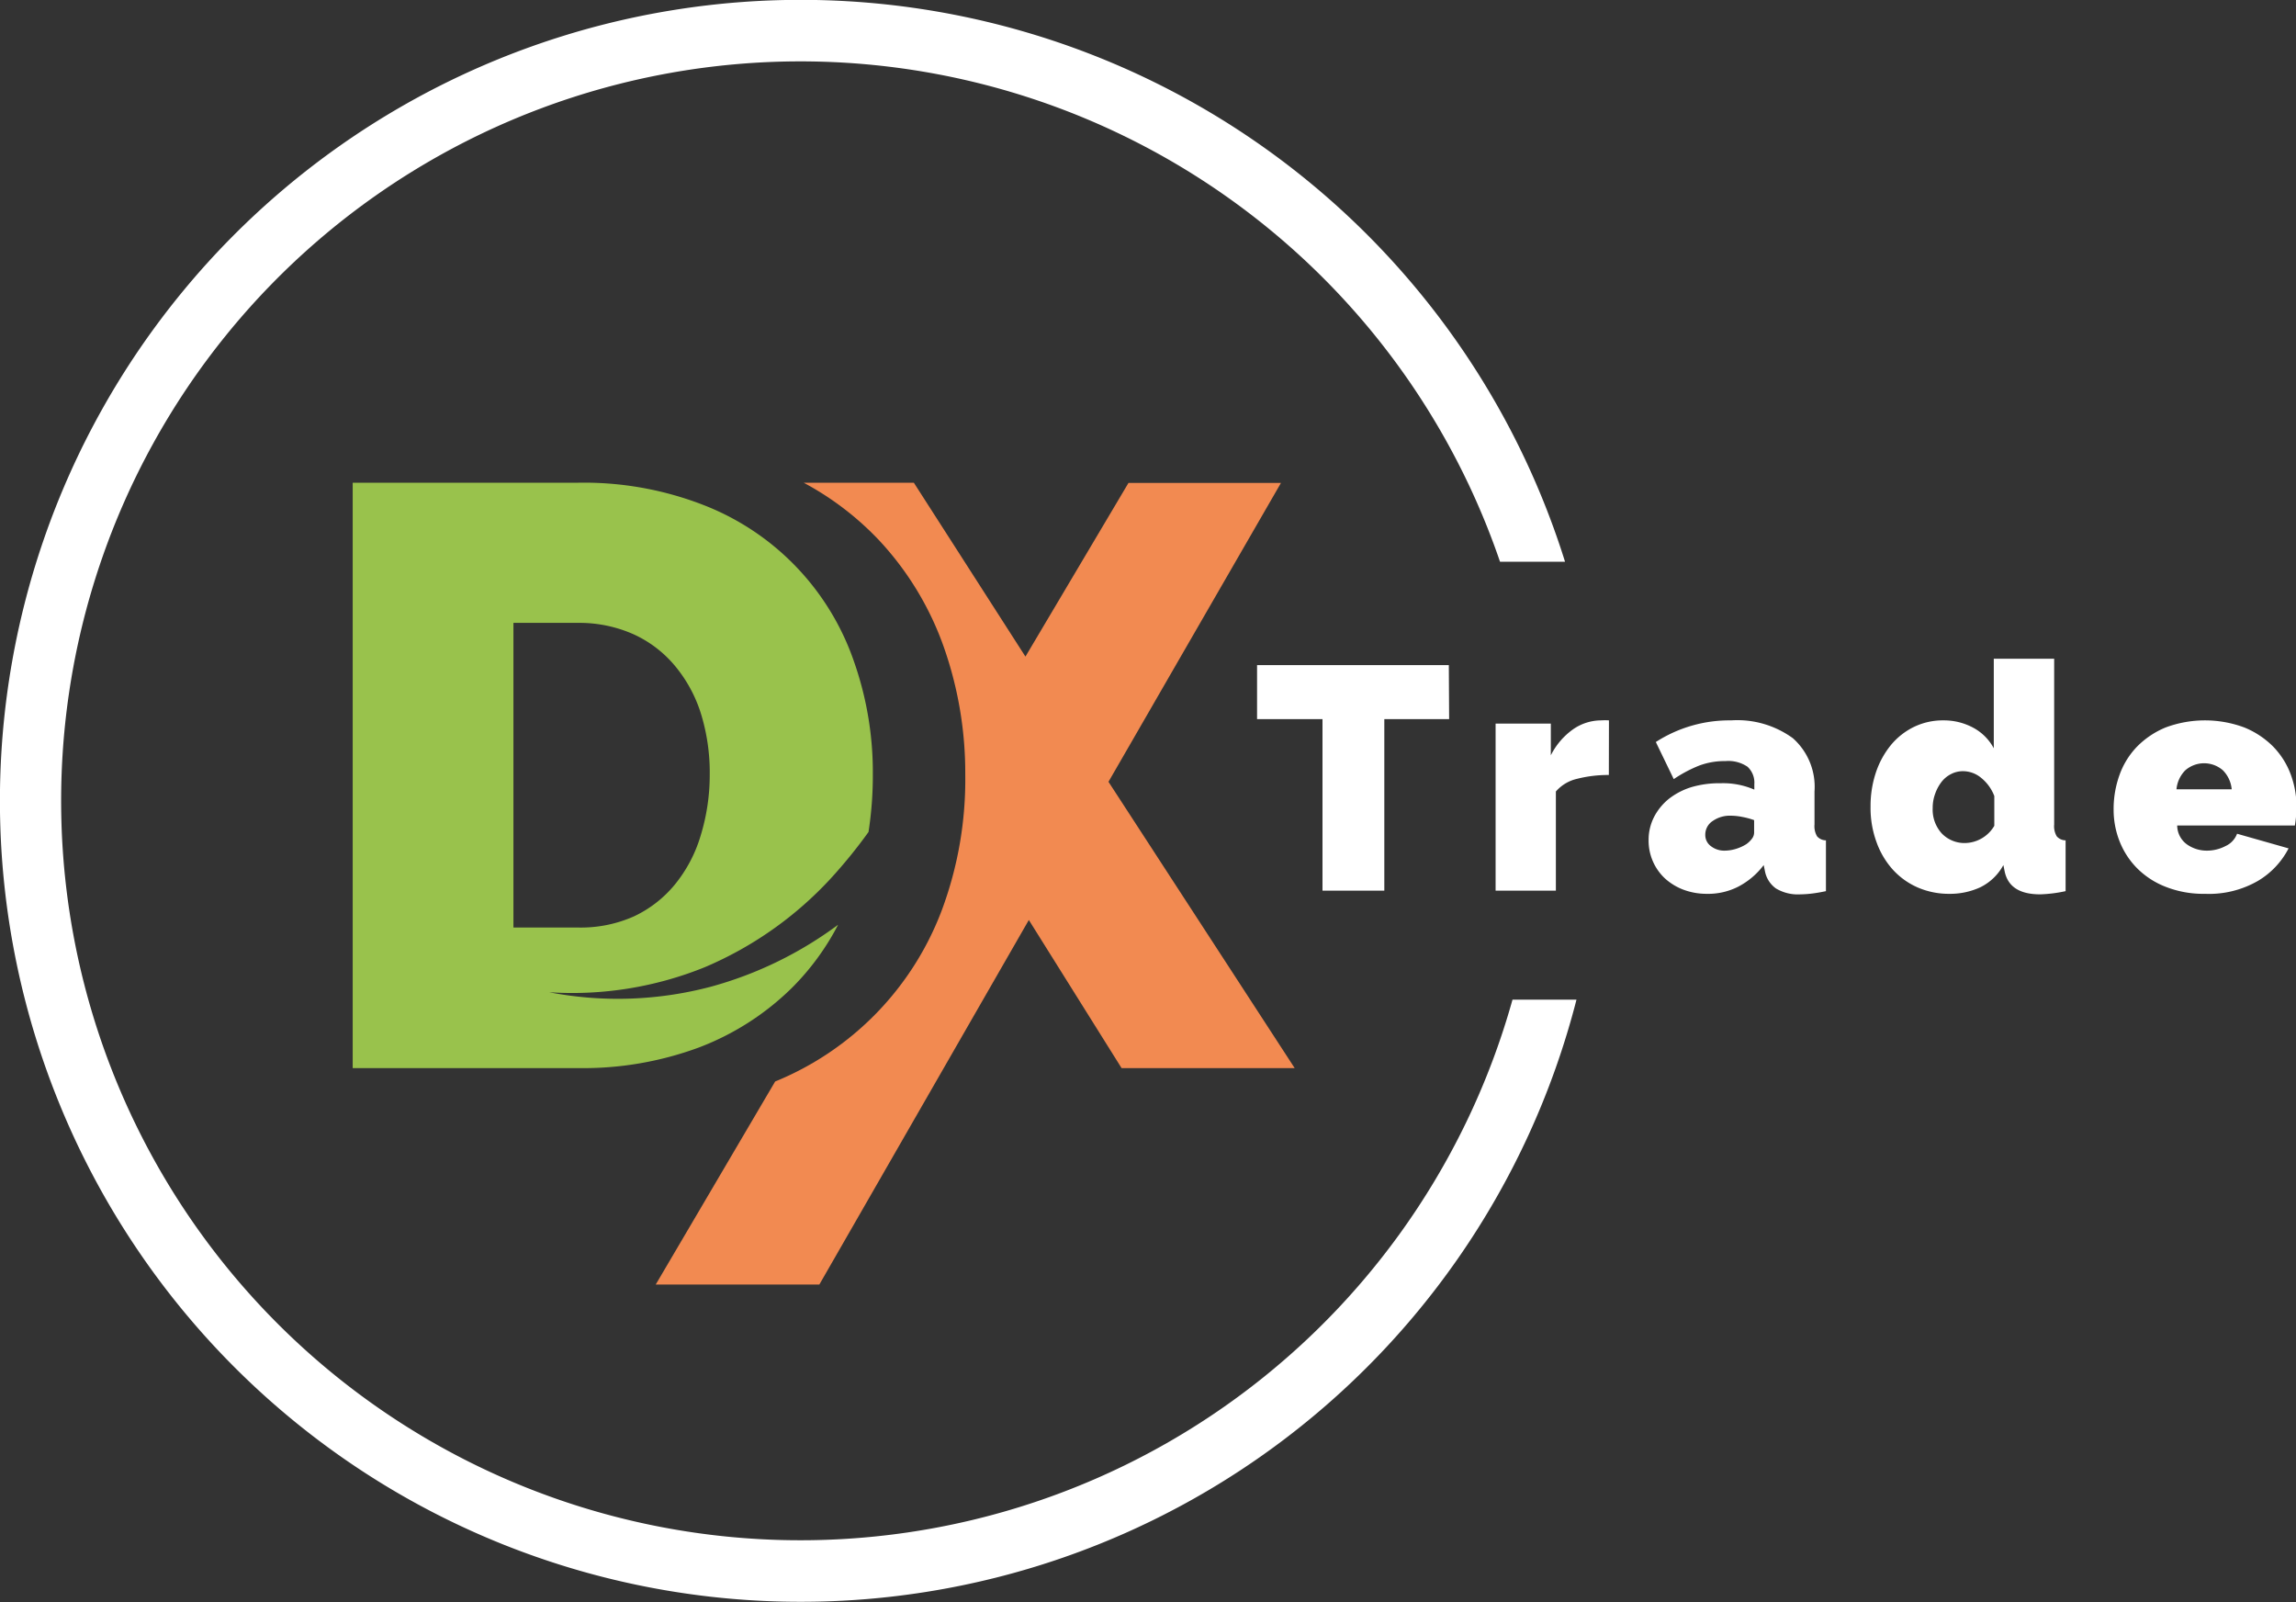 <svg xmlns="http://www.w3.org/2000/svg" viewBox="0 0 222.83 155.47"><rect x="0" y="0" width="222.83" height="155.47" fill="#333333" stroke="none"/><defs><style>.cls-1{fill:#fff;}.cls-2{fill:#99c24c;}.cls-3{fill:#f28a51;}</style></defs><title>logo</title><g id="Layer_2" data-name="Layer 2"><g id="Layer_2-2" data-name="Layer 2"><path class="cls-1" d="M140.64,69.78h-6.29V86.42h-6V69.78H122V64.54h18.61Z"/><path class="cls-1" d="M156.14,75.2a12.21,12.21,0,0,0-3.08.37A3.87,3.87,0,0,0,151,76.8v9.62h-5.85V70.21h5.36v3.08a6.85,6.85,0,0,1,2.14-2.51,4.78,4.78,0,0,1,2.76-.88,5.28,5.28,0,0,1,.74,0Z"/><path class="cls-1" d="M165.63,86.73a6.41,6.41,0,0,1-2.25-.4,5.61,5.61,0,0,1-1.8-1.1A5,5,0,0,1,160,81.52a4.85,4.85,0,0,1,.53-2.25,5.53,5.53,0,0,1,1.44-1.76,6.8,6.8,0,0,1,2.21-1.14A9.61,9.61,0,0,1,167,76a7.58,7.58,0,0,1,3.26.62V76.1a2.1,2.1,0,0,0-.66-1.7,3.31,3.31,0,0,0-2.14-.55,7.06,7.06,0,0,0-2.56.44,12.9,12.9,0,0,0-2.46,1.31L160.7,72A13.18,13.18,0,0,1,168,69.9a9.16,9.16,0,0,1,6,1.73,6.3,6.3,0,0,1,2.1,5.17V80a1.92,1.92,0,0,0,.25,1.15,1.15,1.15,0,0,0,.86.39v4.93c-.47.1-.92.18-1.34.23a9.8,9.8,0,0,1-1.13.08,4.14,4.14,0,0,1-2.38-.57,2.67,2.67,0,0,1-1.07-1.68l-.12-.59a7.33,7.33,0,0,1-2.5,2.11A6.44,6.44,0,0,1,165.63,86.73Zm1.76-4.19a3.79,3.79,0,0,0,1.08-.17,4.22,4.22,0,0,0,1-.45,2.41,2.41,0,0,0,.56-.54,1,1,0,0,0,.21-.6v-1.2a7.28,7.28,0,0,0-1.14-.31,5.85,5.85,0,0,0-1.11-.12,2.91,2.91,0,0,0-1.78.52,1.57,1.57,0,0,0-.71,1.33,1.33,1.33,0,0,0,.54,1.1A2.1,2.1,0,0,0,167.39,82.54Z"/><path class="cls-1" d="M189.18,86.73a7.59,7.59,0,0,1-3.07-.62,7.1,7.1,0,0,1-2.42-1.74,8,8,0,0,1-1.58-2.68,9.61,9.61,0,0,1-.57-3.41,10.28,10.28,0,0,1,.52-3.33,8.43,8.43,0,0,1,1.46-2.66,6.71,6.71,0,0,1,2.24-1.76,6.42,6.42,0,0,1,2.86-.63,6,6,0,0,1,2.88.71,4.87,4.87,0,0,1,2,2V63.92h5.86V80a1.92,1.92,0,0,0,.25,1.15,1.15,1.15,0,0,0,.86.39v4.93a13.4,13.4,0,0,1-2.47.31q-3,0-3.45-2.25l-.12-.59a5.09,5.09,0,0,1-2.25,2.16A7,7,0,0,1,189.18,86.73Zm1.6-4.93a3.36,3.36,0,0,0,2.77-1.67V77.24a4.18,4.18,0,0,0-1.26-1.75,2.78,2.78,0,0,0-1.76-.66,2.48,2.48,0,0,0-1.18.28,2.74,2.74,0,0,0-.93.77,4.14,4.14,0,0,0-.61,1.14,3.94,3.94,0,0,0-.24,1.39,3.44,3.44,0,0,0,.88,2.46A3.06,3.06,0,0,0,190.78,81.8Z"/><path class="cls-1" d="M214,86.73a10,10,0,0,1-3.79-.67,8,8,0,0,1-2.79-1.8,7.72,7.72,0,0,1-1.71-2.62,8.34,8.34,0,0,1-.58-3.11,9.71,9.71,0,0,1,.57-3.33,7.65,7.65,0,0,1,1.69-2.74,8.35,8.35,0,0,1,2.78-1.87,10.95,10.95,0,0,1,7.65,0,8.4,8.4,0,0,1,2.79,1.85,7.7,7.7,0,0,1,1.7,2.68,9.05,9.05,0,0,1,.57,3.19c0,.31,0,.63-.05.94a8.47,8.47,0,0,1-.11.85H211.3a2.28,2.28,0,0,0,1,1.87,3.33,3.33,0,0,0,1.88.57,3.89,3.89,0,0,0,1.8-.44,2.13,2.13,0,0,0,1.13-1.2l5,1.42a7.83,7.83,0,0,1-3,3.17A9.51,9.51,0,0,1,214,86.73Zm2.59-10.14a3,3,0,0,0-.86-1.85,2.78,2.78,0,0,0-3.64,0,3,3,0,0,0-.86,1.85Z"/><path class="cls-1" d="M153,97a77.72,77.72,0,1,1-1.11-42.49h-6.31A71.75,71.75,0,1,0,146.79,97Z"/><path class="cls-2" d="M69,95.74a35.25,35.25,0,0,1-15.71.54A34.26,34.26,0,0,0,68.4,93.85a35.45,35.45,0,0,0,12.18-8.56,48.91,48.91,0,0,0,3.71-4.56,35.66,35.66,0,0,0,.42-5.57,32.44,32.44,0,0,0-1.84-11,25,25,0,0,0-14.4-15.08,32,32,0,0,0-12.4-2.24H34.23v56.8H56.07a32.39,32.39,0,0,0,11.76-2,26,26,0,0,0,9-5.76,24.65,24.65,0,0,0,4.51-6.15A37.07,37.07,0,0,1,69,95.74ZM49.83,60.44h6.24a12.93,12.93,0,0,1,5.36,1.08,11.34,11.34,0,0,1,4,3A13.54,13.54,0,0,1,68,69.16a19.28,19.28,0,0,1,.88,6A20,20,0,0,1,68,81.08a13.64,13.64,0,0,1-2.48,4.72,11.41,11.41,0,0,1-4,3.12A12.66,12.66,0,0,1,56.07,90H49.83Z"/><path class="cls-3" d="M107.58,75.86l16.74-29h-14.8l-10,16.85L88.69,46.84H78a28.7,28.7,0,0,1,7.32,5.59,29.56,29.56,0,0,1,6.29,10.39,36.78,36.78,0,0,1,2.07,12.34A36.27,36.27,0,0,1,91.4,88.33a29,29,0,0,1-16.17,16.61l-11.59,19.7H79.52L99.85,89.27l9,14.37h16.8Z"/></g></g></svg>